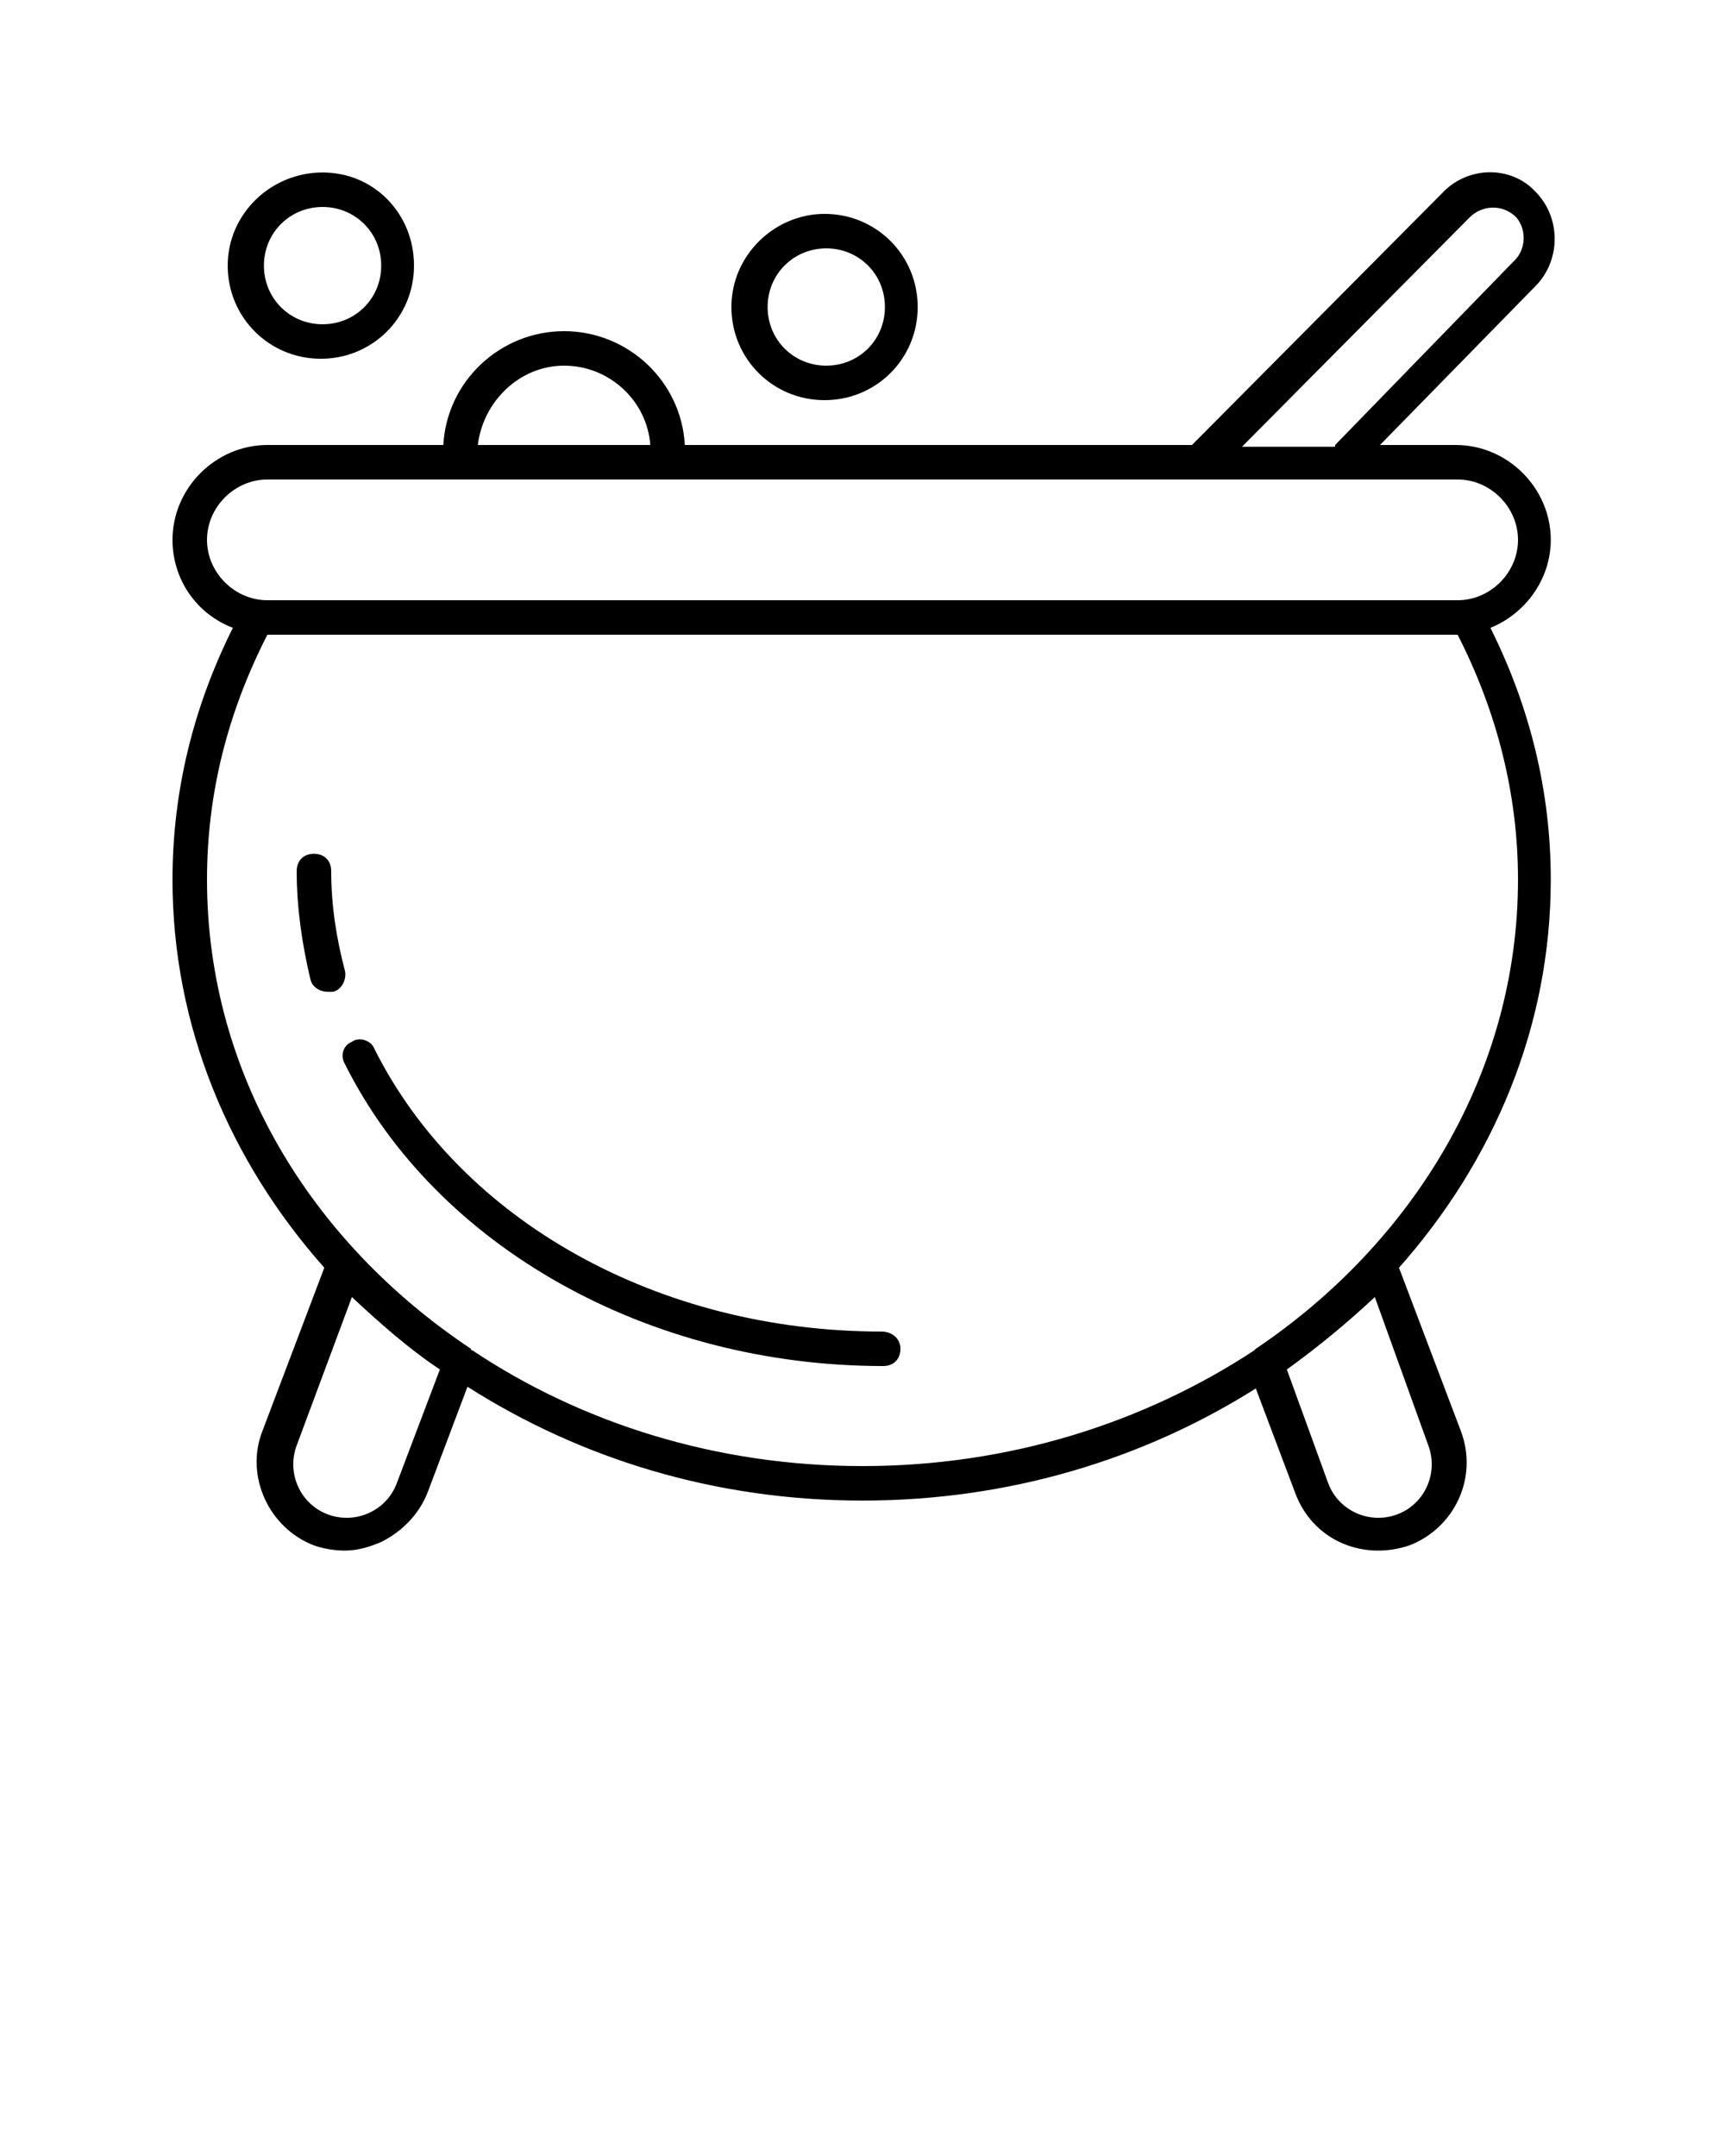 <?xml version="1.0" encoding="utf-8"?>
<!-- Generator: Adobe Illustrator 25.2.0, SVG Export Plug-In . SVG Version: 6.00 Build 0)  -->
<svg version="1.1" id="Layer_1" xmlns="http://www.w3.org/2000/svg" xmlns:xlink="http://www.w3.org/1999/xlink" x="0px" y="0px"
	 viewBox="0 0 100 125" style="enable-background:new 0 0 100 125;" xml:space="preserve">
<path d="M20,56.3c-0.5-1.9-0.8-3.8-0.8-5.8c0-0.6-0.4-1-1-1s-1,0.4-1,1c0,2.1,0.3,4.2,0.8,6.3c0.1,0.4,0.5,0.7,1,0.7
	c0.1,0,0.2,0,0.3,0C19.8,57.4,20.1,56.8,20,56.3z"/>
<path d="M51.1,77.2c-12.9,0-24.4-6.4-29.4-16.4c-0.2-0.5-0.9-0.7-1.3-0.4c-0.5,0.2-0.7,0.8-0.4,1.3c5.3,10.6,17.6,17.5,31.2,17.5
	c0.6,0,1-0.4,1-1S51.7,77.2,51.1,77.2z"/>
<path d="M83.6,11.2L69.1,25.8H39.7c-0.2-3.7-3.3-6.6-7-6.6s-6.8,2.9-7,6.6H15.5c-3,0-5.5,2.5-5.5,5.5c0,2.3,1.4,4.3,3.5,5.1
	C11.2,41,10,45.9,10,51c0,8.5,3.3,16.3,8.8,22.5l-3.6,9.5c-1,2.6,0.4,5.6,3,6.6c0.6,0.2,1.2,0.3,1.8,0.3c0.7,0,1.4-0.2,2.1-0.5
	c1.2-0.6,2.2-1.6,2.7-2.9l2.3-6.1C33.7,84.6,41.5,87,50,87c8.5,0,16.3-2.4,22.8-6.5l2.3,6.1c0.8,2.1,2.7,3.3,4.8,3.3
	c0.6,0,1.2-0.1,1.8-0.3c2.6-1,4-3.9,3-6.6l-3.6-9.5c5.5-6.2,8.8-14,8.8-22.5c0-5.1-1.2-10-3.5-14.6c2-0.8,3.5-2.8,3.5-5.1
	c0-3-2.5-5.5-5.5-5.5h-4.4l9-9.2c1.5-1.5,1.5-4,0-5.5C87.6,9.6,85.1,9.6,83.6,11.2z M32.7,21.2c2.6,0,4.8,2,5,4.6h-10
	C28,23.3,30.1,21.2,32.7,21.2z M23,86c-0.6,1.6-2.4,2.4-4,1.8c-1.6-0.6-2.4-2.4-1.8-4l3.2-8.6c1.6,1.5,3.3,3,5.1,4.2L23,86z
	 M82.8,83.8c0.6,1.6-0.2,3.4-1.8,4c-1.6,0.6-3.4-0.2-4-1.8l-2.4-6.6c1.8-1.3,3.5-2.7,5.1-4.2L82.8,83.8z M88,51
	c0,11.1-6,21-15.2,27.2c0,0-0.1,0.1-0.1,0.1C66.3,82.5,58.5,85,50,85c-8.5,0-16.3-2.5-22.6-6.7c0,0-0.1,0-0.1-0.1
	C18,72,12,62.2,12,51c0-5,1.2-9.7,3.5-14.2c0,0,0,0,0,0h69c0,0,0,0,0,0C86.8,41.3,88,46.1,88,51z M88,31.3c0,1.9-1.6,3.5-3.5,3.5
	h-69c-1.9,0-3.5-1.6-3.5-3.5s1.6-3.5,3.5-3.5h69C86.4,27.8,88,29.4,88,31.3z M87.7,15.2L77.4,25.8c0,0,0,0,0,0.1h-5.4l13.2-13.3
	c0.7-0.7,1.9-0.8,2.7,0C88.5,13.3,88.5,14.5,87.7,15.2z"/>
<path d="M13.2,15.4c0,3,2.4,5.4,5.4,5.4s5.4-2.4,5.4-5.4S21.7,10,18.7,10S13.2,12.4,13.2,15.4z M22.1,15.4c0,1.9-1.5,3.4-3.4,3.4
	s-3.4-1.5-3.4-3.4s1.5-3.4,3.4-3.4S22.1,13.5,22.1,15.4z"/>
<path d="M42.4,17.8c0,3,2.4,5.4,5.4,5.4s5.4-2.4,5.4-5.4s-2.4-5.4-5.4-5.4C44.9,12.4,42.4,14.8,42.4,17.8z M51.3,17.8
	c0,1.9-1.5,3.4-3.4,3.4s-3.4-1.5-3.4-3.4s1.5-3.4,3.4-3.4S51.3,15.9,51.3,17.8z"/>
</svg>
